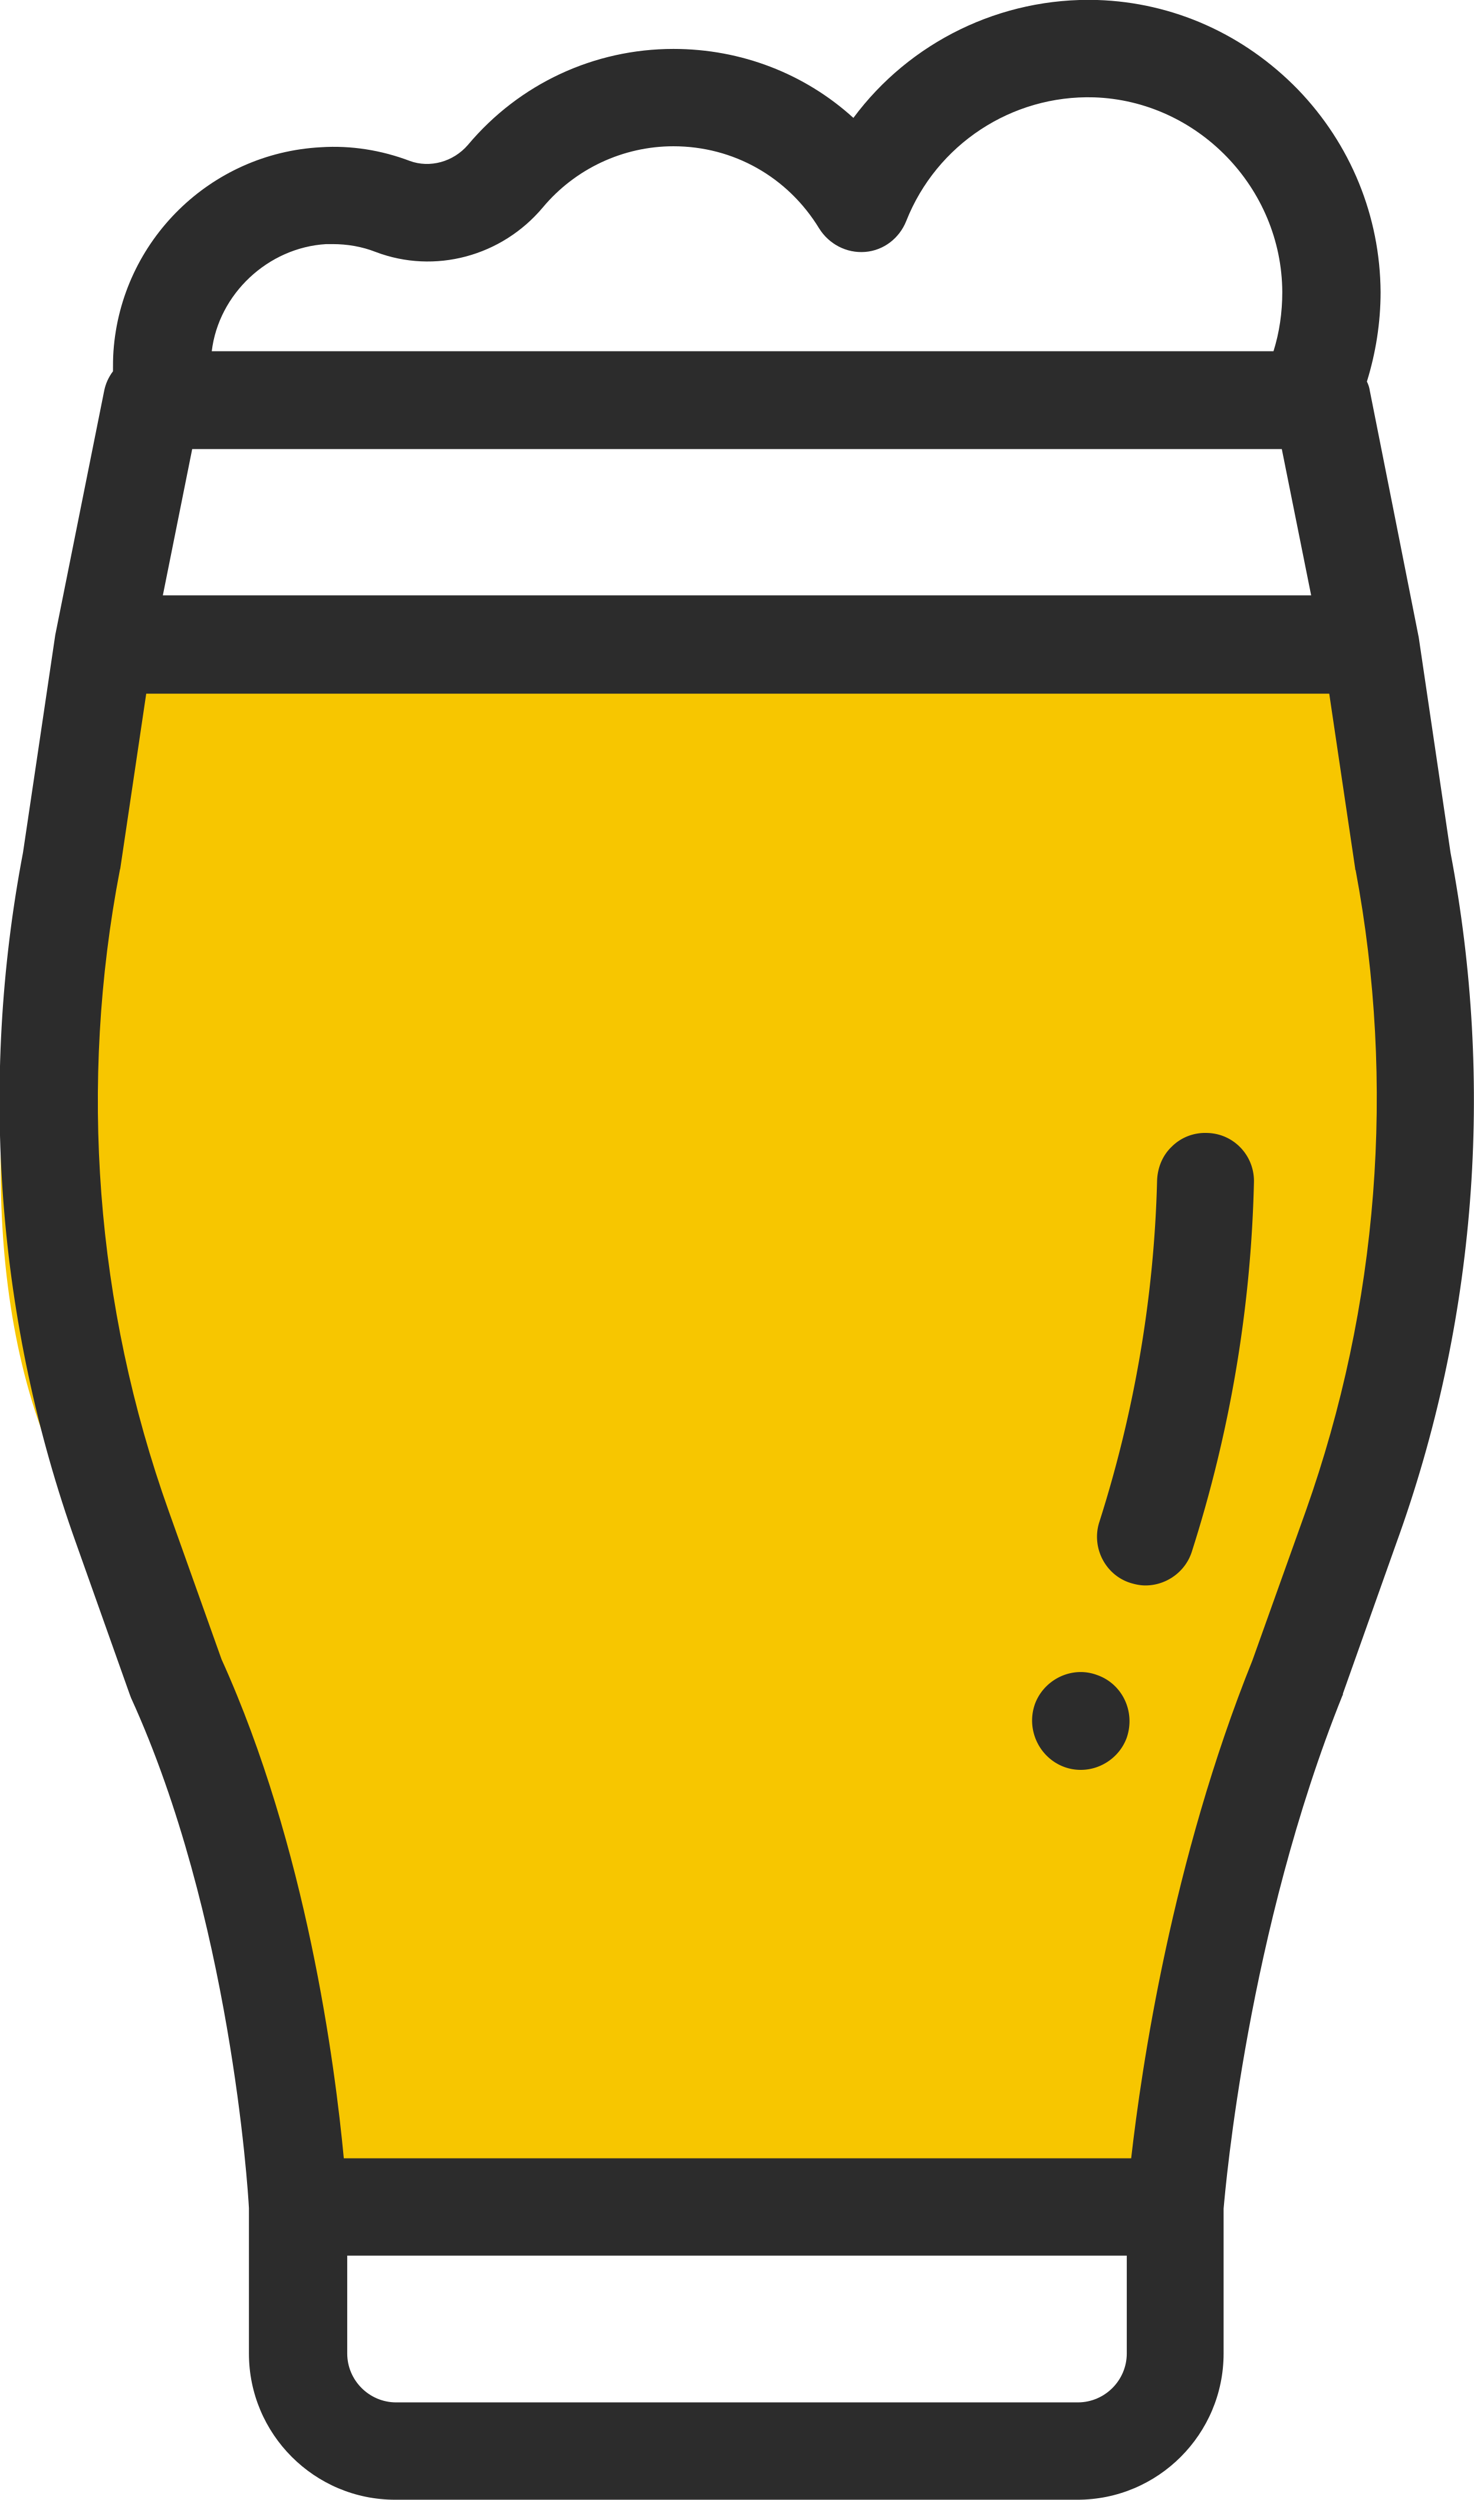 <svg xmlns="http://www.w3.org/2000/svg" viewBox="0 0 301.4 511"><path fill="#F7C600" d="M281.5 132c23.9 133.3-41.1 318-41.1 318H61.5s-18.2-94.7-31.3-122.7c-61-61-10.3-195.3-10.3-195.3h261.6z"/><path fill="#2C2C2C" d="M296.6 174.3l-6.5-44c0-.1-10-50.4-10-50.4-.1-.7-.3-1.3-.6-1.9 1.8-5.8 2.8-12 2.8-18.3-.1-15.5-6.1-30.2-16.9-41.4C254.4 7 239.9.5 224.4 0c-19.8-.6-38.4 8.6-49.9 24.1-9.9-9-22.9-14.1-36.8-14.1-16.2 0-31.5 7.1-42 19.6-3 3.5-7.8 4.8-11.9 3.3-5.8-2.2-12-3.2-18.2-2.8C43 31.3 24.8 49.2 23.2 71.8c-.1 1.4-.1 2.8-.1 4.1-.9 1.2-1.5 2.5-1.8 4l-10 49.9c0 .1-6.6 44.5-6.6 44.5-9 47.2-5.3 96.1 10.9 141.3l10.9 30.7c.1.3.2.5.3.8 20.3 44.5 23.9 100.3 24.1 104.3v29.7c0 16.5 13.4 29.9 29.9 29.9h139.5c16.5 0 29.9-13.4 29.9-29.9v-29.6c.4-4.5 4.9-56.6 24.3-104.9.1-.1.1-.2.1-.4l10.9-30.7c16.4-45.2 20.1-94 11.1-141.2zM39.3 91.8h222.8l6 29.9H33.3l6-29.9zm27.4-41.9H68c3 0 6 .5 8.8 1.6 12.1 4.6 25.8.9 34.2-9.1 6.6-7.9 16.4-12.5 26.7-12.5 12.3 0 23.4 6.3 29.8 16.8 2 3.2 5.6 5.1 9.4 4.8 3.8-.3 7-2.8 8.4-6.3 6.2-15.7 21.6-25.8 38.4-25.3 21.2.7 38.4 18.5 38.5 39.8 0 4.2-.6 8.3-1.8 12.1H43.3c1.4-11.7 11.5-21.2 23.4-21.9zm163.7 431.2c0 5.5-4.5 10-10 10H81c-5.5 0-10-4.5-10-10v-20h159.4v20zM267 308.9l-10.9 30.5c-16.5 41-22.7 83.4-24.8 101.8h-161c-1.8-19.1-7.6-63.6-25-102l-10.8-30.3c-15-42-18.4-87.3-10-131 0-.1.1-.3.1-.4l5.3-35.7h241.9l5.3 35.7c0 .1 0 .3.1.4 8.2 43.7 4.7 89-10.2 131z"/><path fill="#2C2C2C" d="M246.8 231.6c-2.7-.1-5.3.9-7.2 2.8-1.9 1.8-2.9 4.3-3 6.9-.6 23.7-4.6 47.2-11.8 69.8-1.7 5.2 1.2 10.9 6.4 12.5 1 .3 2 .5 3 .5 4.3 0 8.2-2.8 9.5-6.9 7.8-24.4 12.1-49.8 12.7-75.4.2-5.5-4.1-10.1-9.6-10.2zm-22.5 110.8a9.6 9.6 0 0 0-3.3-.6c-4.2 0-8 2.7-9.4 6.6-1.8 5.2.9 10.9 6 12.8 1.1.4 2.2.6 3.4.6 4.2 0 8-2.7 9.4-6.6 1.8-5.3-.9-11-6.1-12.8z"/></svg>